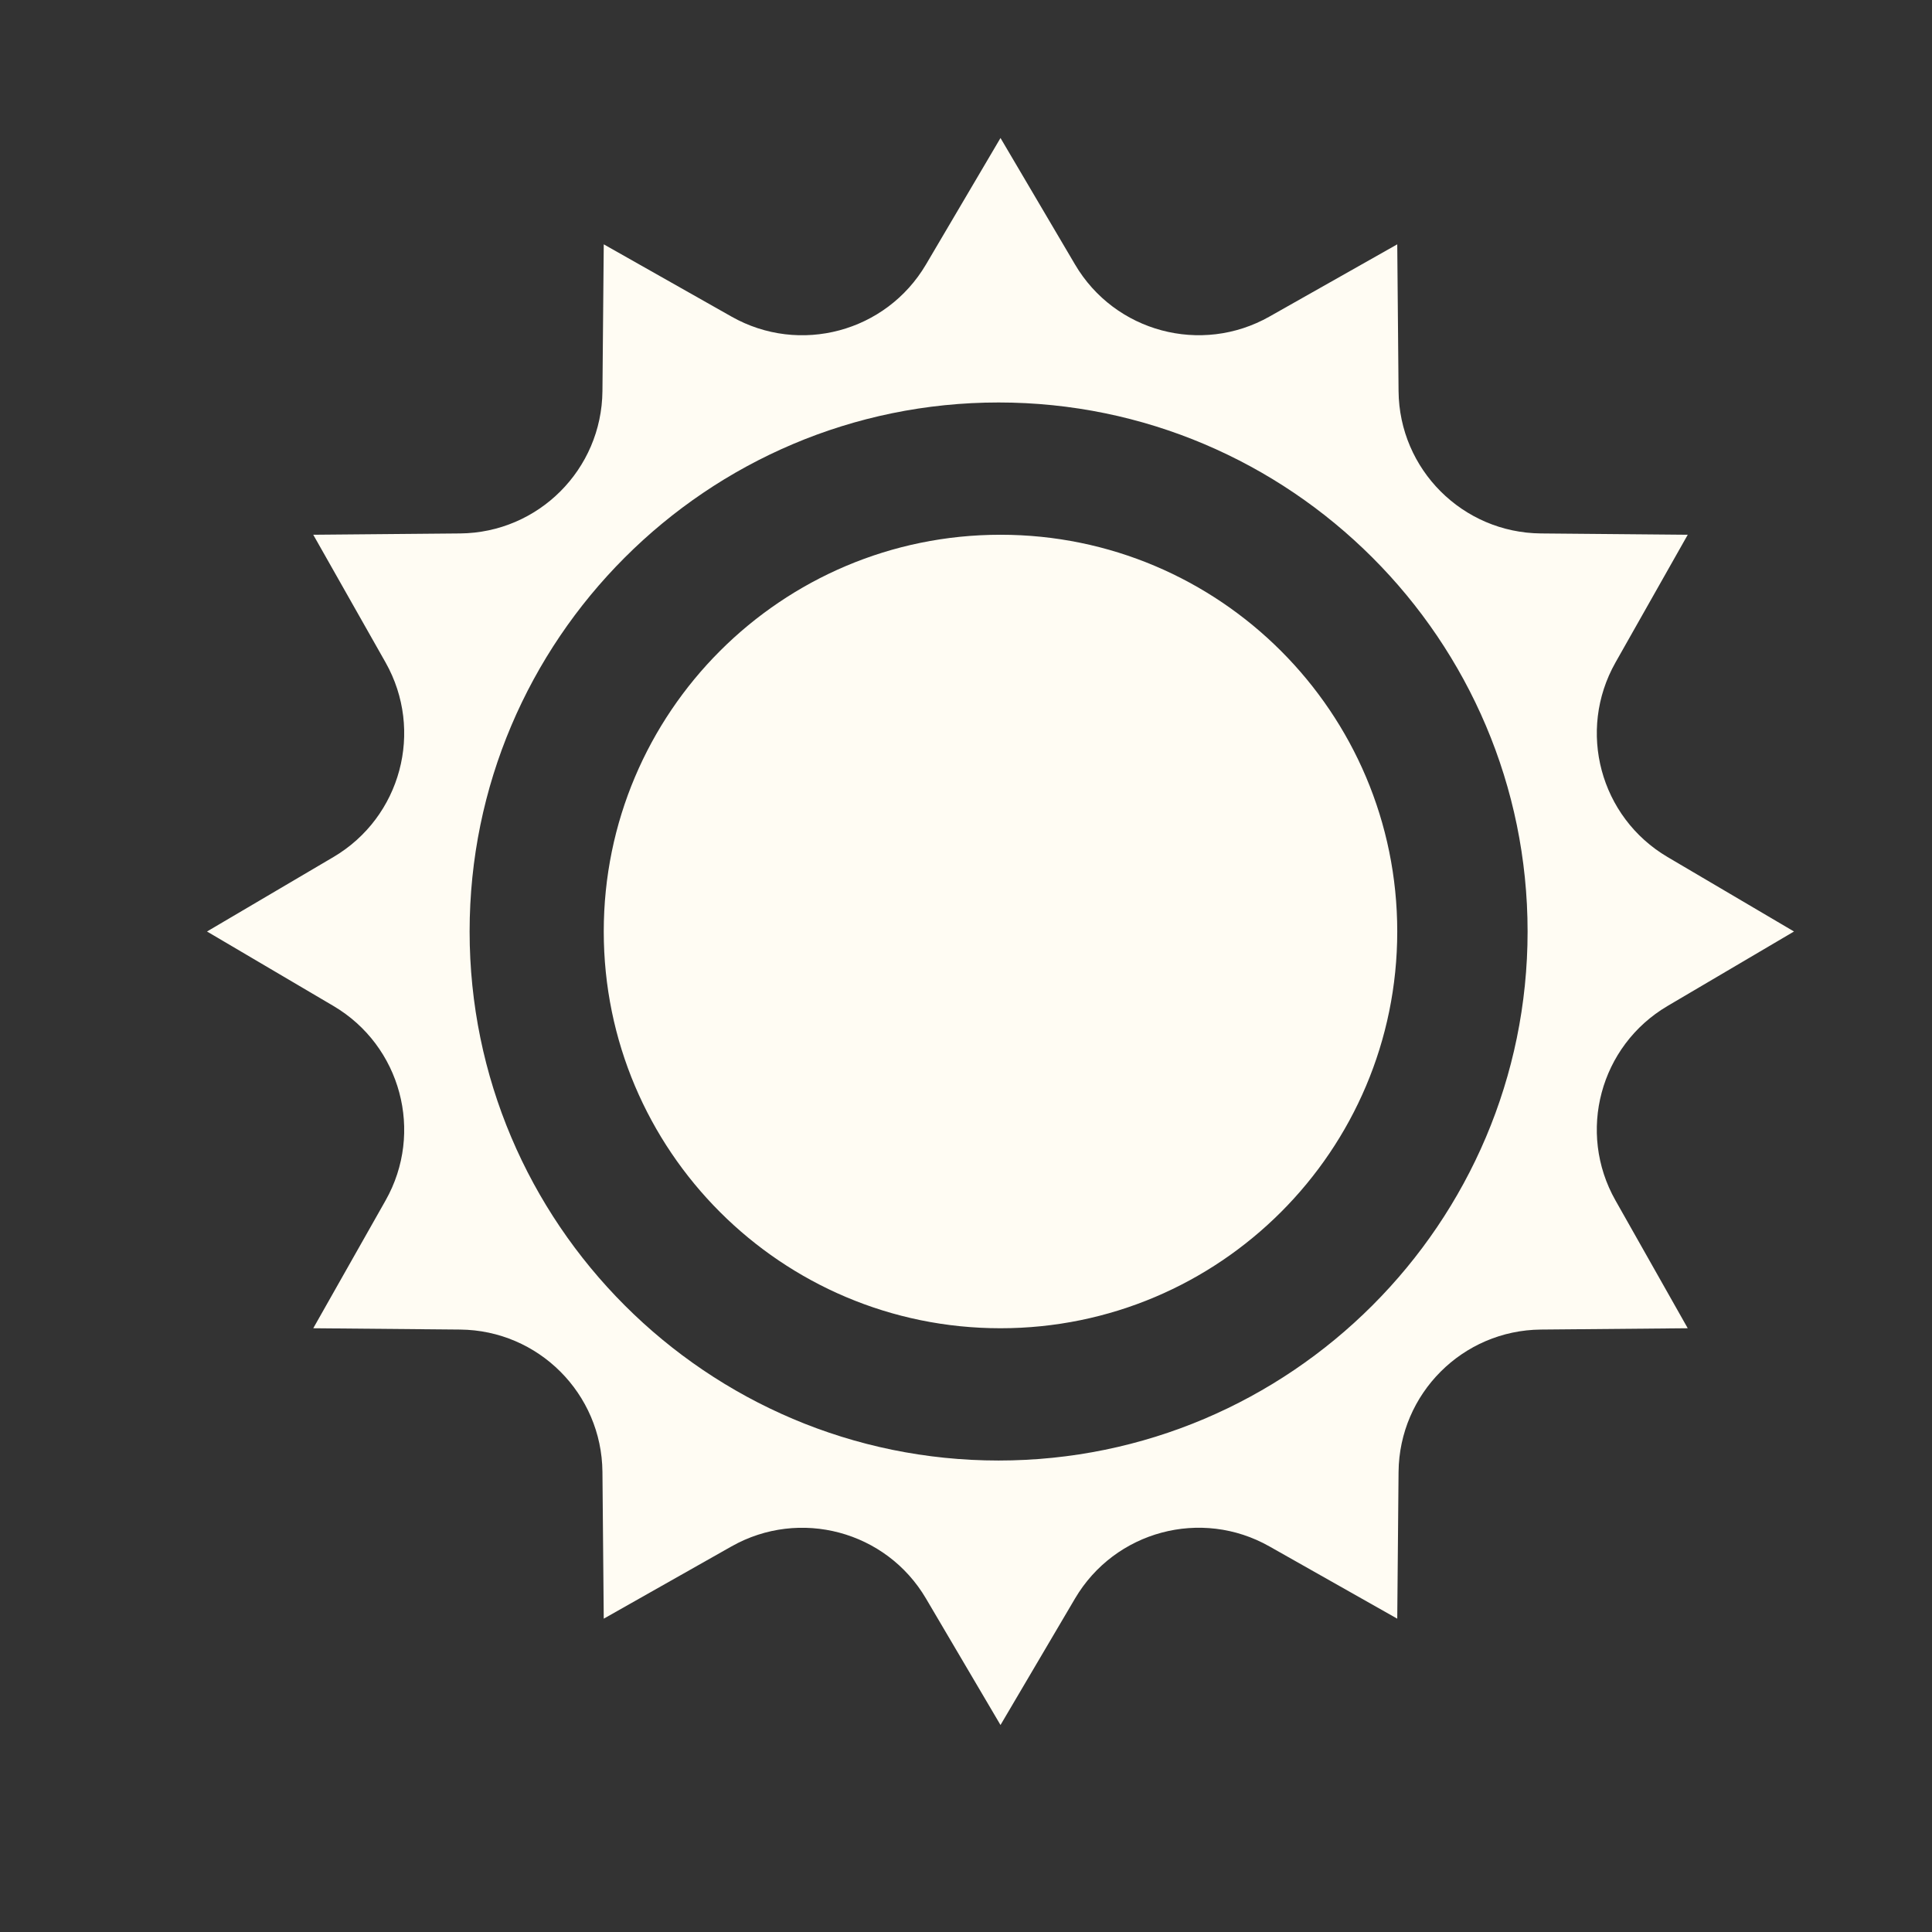 <svg width="28" height="28" viewBox="0 0 28 28" fill="none" xmlns="http://www.w3.org/2000/svg">
<rect x="0" y="0" width="28" height="28" fill="#333333" stroke="none"/>
<g clip-path="url(#clip0_289_100)">
<path d="M24.168 14.579L26 13.5L24.168 12.421C23.189 11.844 22.853 10.591 23.413 9.601L24.46 7.75L22.332 7.731C21.197 7.721 20.279 6.803 20.269 5.668L20.25 3.541L18.398 4.588C17.41 5.147 16.156 4.812 15.58 3.833L14.5 2L13.42 3.833C12.843 4.812 11.589 5.148 10.601 4.588L8.75 3.541L8.731 5.668C8.721 6.803 7.803 7.721 6.668 7.731L4.54 7.75L5.588 9.601C6.147 10.591 5.811 11.844 4.832 12.421L3 13.5L4.832 14.579C5.811 15.156 6.147 16.41 5.588 17.398L4.54 19.25L6.668 19.269C7.803 19.279 8.721 20.197 8.731 21.332L8.75 23.459L10.601 22.412C11.589 21.853 12.844 22.188 13.42 23.167L14.5 25L15.58 23.167C16.157 22.188 17.41 21.852 18.398 22.412L20.25 23.459L20.269 21.332C20.28 20.197 21.198 19.279 22.332 19.269L24.46 19.25L23.413 17.398C22.853 16.41 23.188 15.156 24.168 14.579V14.579ZM14.472 21.167C10.245 21.167 6.806 17.727 6.806 13.5C6.806 9.273 10.244 5.833 14.472 5.833C18.7 5.833 22.139 9.273 22.139 13.5C22.139 17.727 18.699 21.167 14.472 21.167ZM20.25 13.5C20.25 16.675 17.675 19.25 14.5 19.25C11.325 19.25 8.75 16.675 8.75 13.5C8.75 10.325 11.325 7.75 14.5 7.75C17.675 7.75 20.25 10.325 20.25 13.5Z" fill="#FFFCF3"/>
</g>
<defs>
<clipPath id="clip0_289_100">
<rect width="23" height="23" fill="white" transform="translate(3 2)"/>
</clipPath>
</defs>
</svg>
